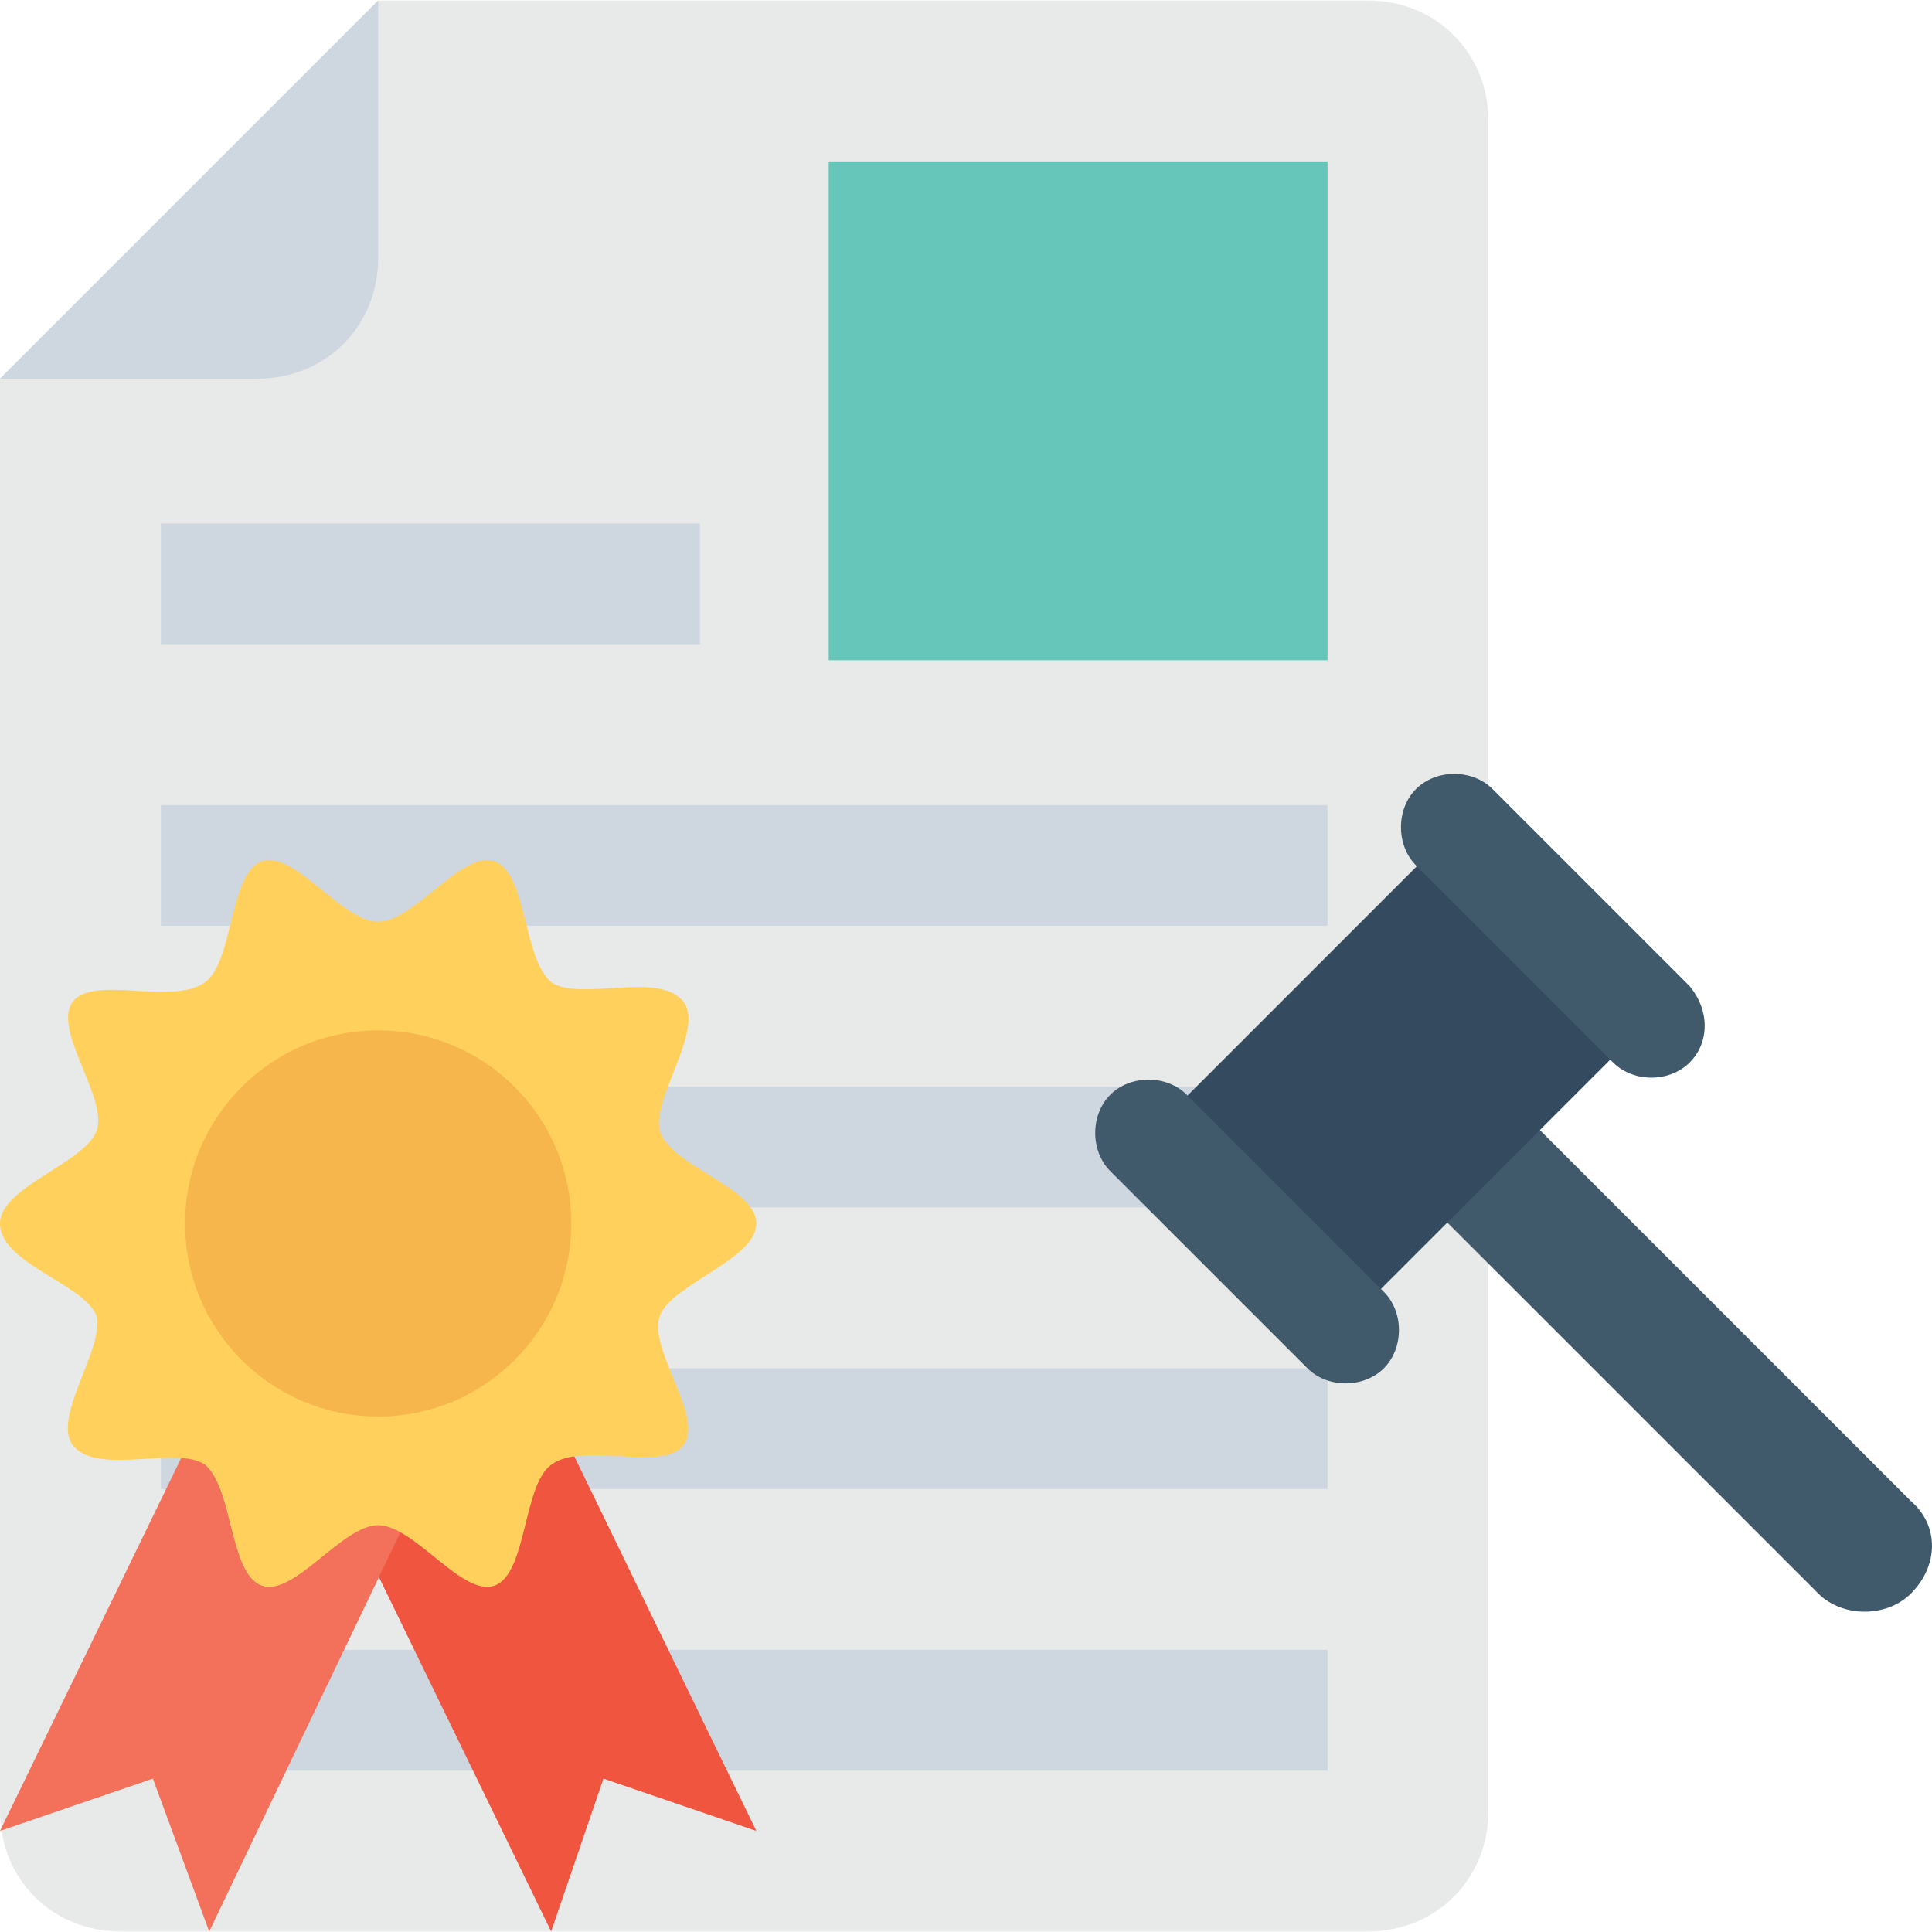 <?xml version="1.0" encoding="iso-8859-1"?>
<!-- Generator: Adobe Illustrator 19.0.0, SVG Export Plug-In . SVG Version: 6.00 Build 0)  -->
<svg version="1.1" id="Capa_1" xmlns="http://www.w3.org/2000/svg" xmlns:xlink="http://www.w3.org/1999/xlink" x="0px" y="0px"
	 viewBox="0 0 512.267 512.267" style="enable-background:new 0 0 512.267 512.267;" xml:space="preserve">
<path style="fill:#E8EAE9;" d="M362.667,0.133h-262.4L0,100.4v379.733c0,18.133,13.867,32,32,32h330.667c18.133,0,32-13.867,32-32
	v-448C394.667,14,380.8,0.133,362.667,0.133z"/>
<g>
	<path style="fill:#CED6E0;" d="M0,100.4h68.267c18.133,0,32-13.867,32-32V0.133L0,100.4z"/>
	<rect x="42.667" y="437.467" style="fill:#CED6E0;" width="309.333" height="32"/>
	<rect x="42.667" y="362.8" style="fill:#CED6E0;" width="309.333" height="32"/>
	<rect x="42.667" y="288.133" style="fill:#CED6E0;" width="309.333" height="32"/>
	<rect x="42.667" y="213.467" style="fill:#CED6E0;" width="309.333" height="32"/>
	<rect x="42.667" y="138.8" style="fill:#CED6E0;" width="142.933" height="32"/>
</g>
<rect x="219.733" y="42.8" style="fill:#66C6B9;" width="132.267" height="132.267"/>
<path style="fill:#415A6B;" d="M506.667,422.533L506.667,422.533c-6.4,6.4-18.133,6.4-24.533,0L377.6,318l24.533-24.533L506.667,398
	C514.133,404.4,514.133,415.067,506.667,422.533z"/>
<rect x="333.711" y="239.647" transform="matrix(-0.707 -0.707 0.707 -0.707 428.948 750.836)" style="fill:#344A5E;" width="72.533" height="93.866"/>
<g>
	<path style="fill:#415A6B;" d="M448,281.733L448,281.733c-5.333,5.333-14.933,5.333-20.267,0l-52.267-52.267
		c-5.333-5.333-5.333-14.933,0-20.267l0,0c5.333-5.333,14.933-5.333,20.267,0L448,261.467
		C453.333,267.867,453.333,276.4,448,281.733z"/>
	<path style="fill:#415A6B;" d="M366.933,362.8L366.933,362.8c-5.333,5.333-14.933,5.333-20.267,0L294.4,310.533
		c-5.333-5.333-5.333-14.933,0-20.267l0,0c5.333-5.333,14.933-5.333,20.267,0l52.267,52.267
		C372.267,347.867,372.267,357.467,366.933,362.8z"/>
</g>
<polygon style="fill:#F05540;" points="72.533,360.667 146.133,512.133 160,471.6 200.533,485.467 126.933,334 "/>
<polygon style="fill:#F3705A;" points="128,360.667 55.467,512.133 40.533,471.6 0,485.467 73.6,334 "/>
<path style="fill:#FFD15C;" d="M200.533,324.4c0,9.6-22.4,16-25.6,24.533c-3.2,8.533,11.733,26.667,6.4,34.133
	c-5.333,7.467-26.667-1.067-35.2,5.333c-7.467,5.333-6.4,28.8-14.933,32c-8.533,3.2-21.333-16-30.933-16c-9.6,0-22.4,19.2-30.933,16
	c-8.533-3.2-7.467-25.6-14.933-32c-7.467-5.333-28.8,3.2-35.2-5.333c-5.333-7.467,8.533-25.6,6.4-34.133
	C22.4,340.4,0,335.067,0,324.4c0-9.6,22.4-16,25.6-24.533s-11.733-26.667-6.4-34.133s26.667,1.067,35.2-5.333
	c7.467-5.333,6.4-28.8,14.933-32c8.533-3.2,21.333,16,30.933,16s22.4-19.2,30.933-16c8.533,3.2,7.467,25.6,14.933,32
	c7.467,5.333,28.8-3.2,35.2,5.333c5.333,7.467-8.533,25.6-6.4,34.133C178.133,309.467,200.533,314.8,200.533,324.4z"/>
<circle style="fill:#F7B64C;" cx="100.267" cy="324.4" r="51.2"/>
<g>
</g>
<g>
</g>
<g>
</g>
<g>
</g>
<g>
</g>
<g>
</g>
<g>
</g>
<g>
</g>
<g>
</g>
<g>
</g>
<g>
</g>
<g>
</g>
<g>
</g>
<g>
</g>
<g>
</g>
</svg>
